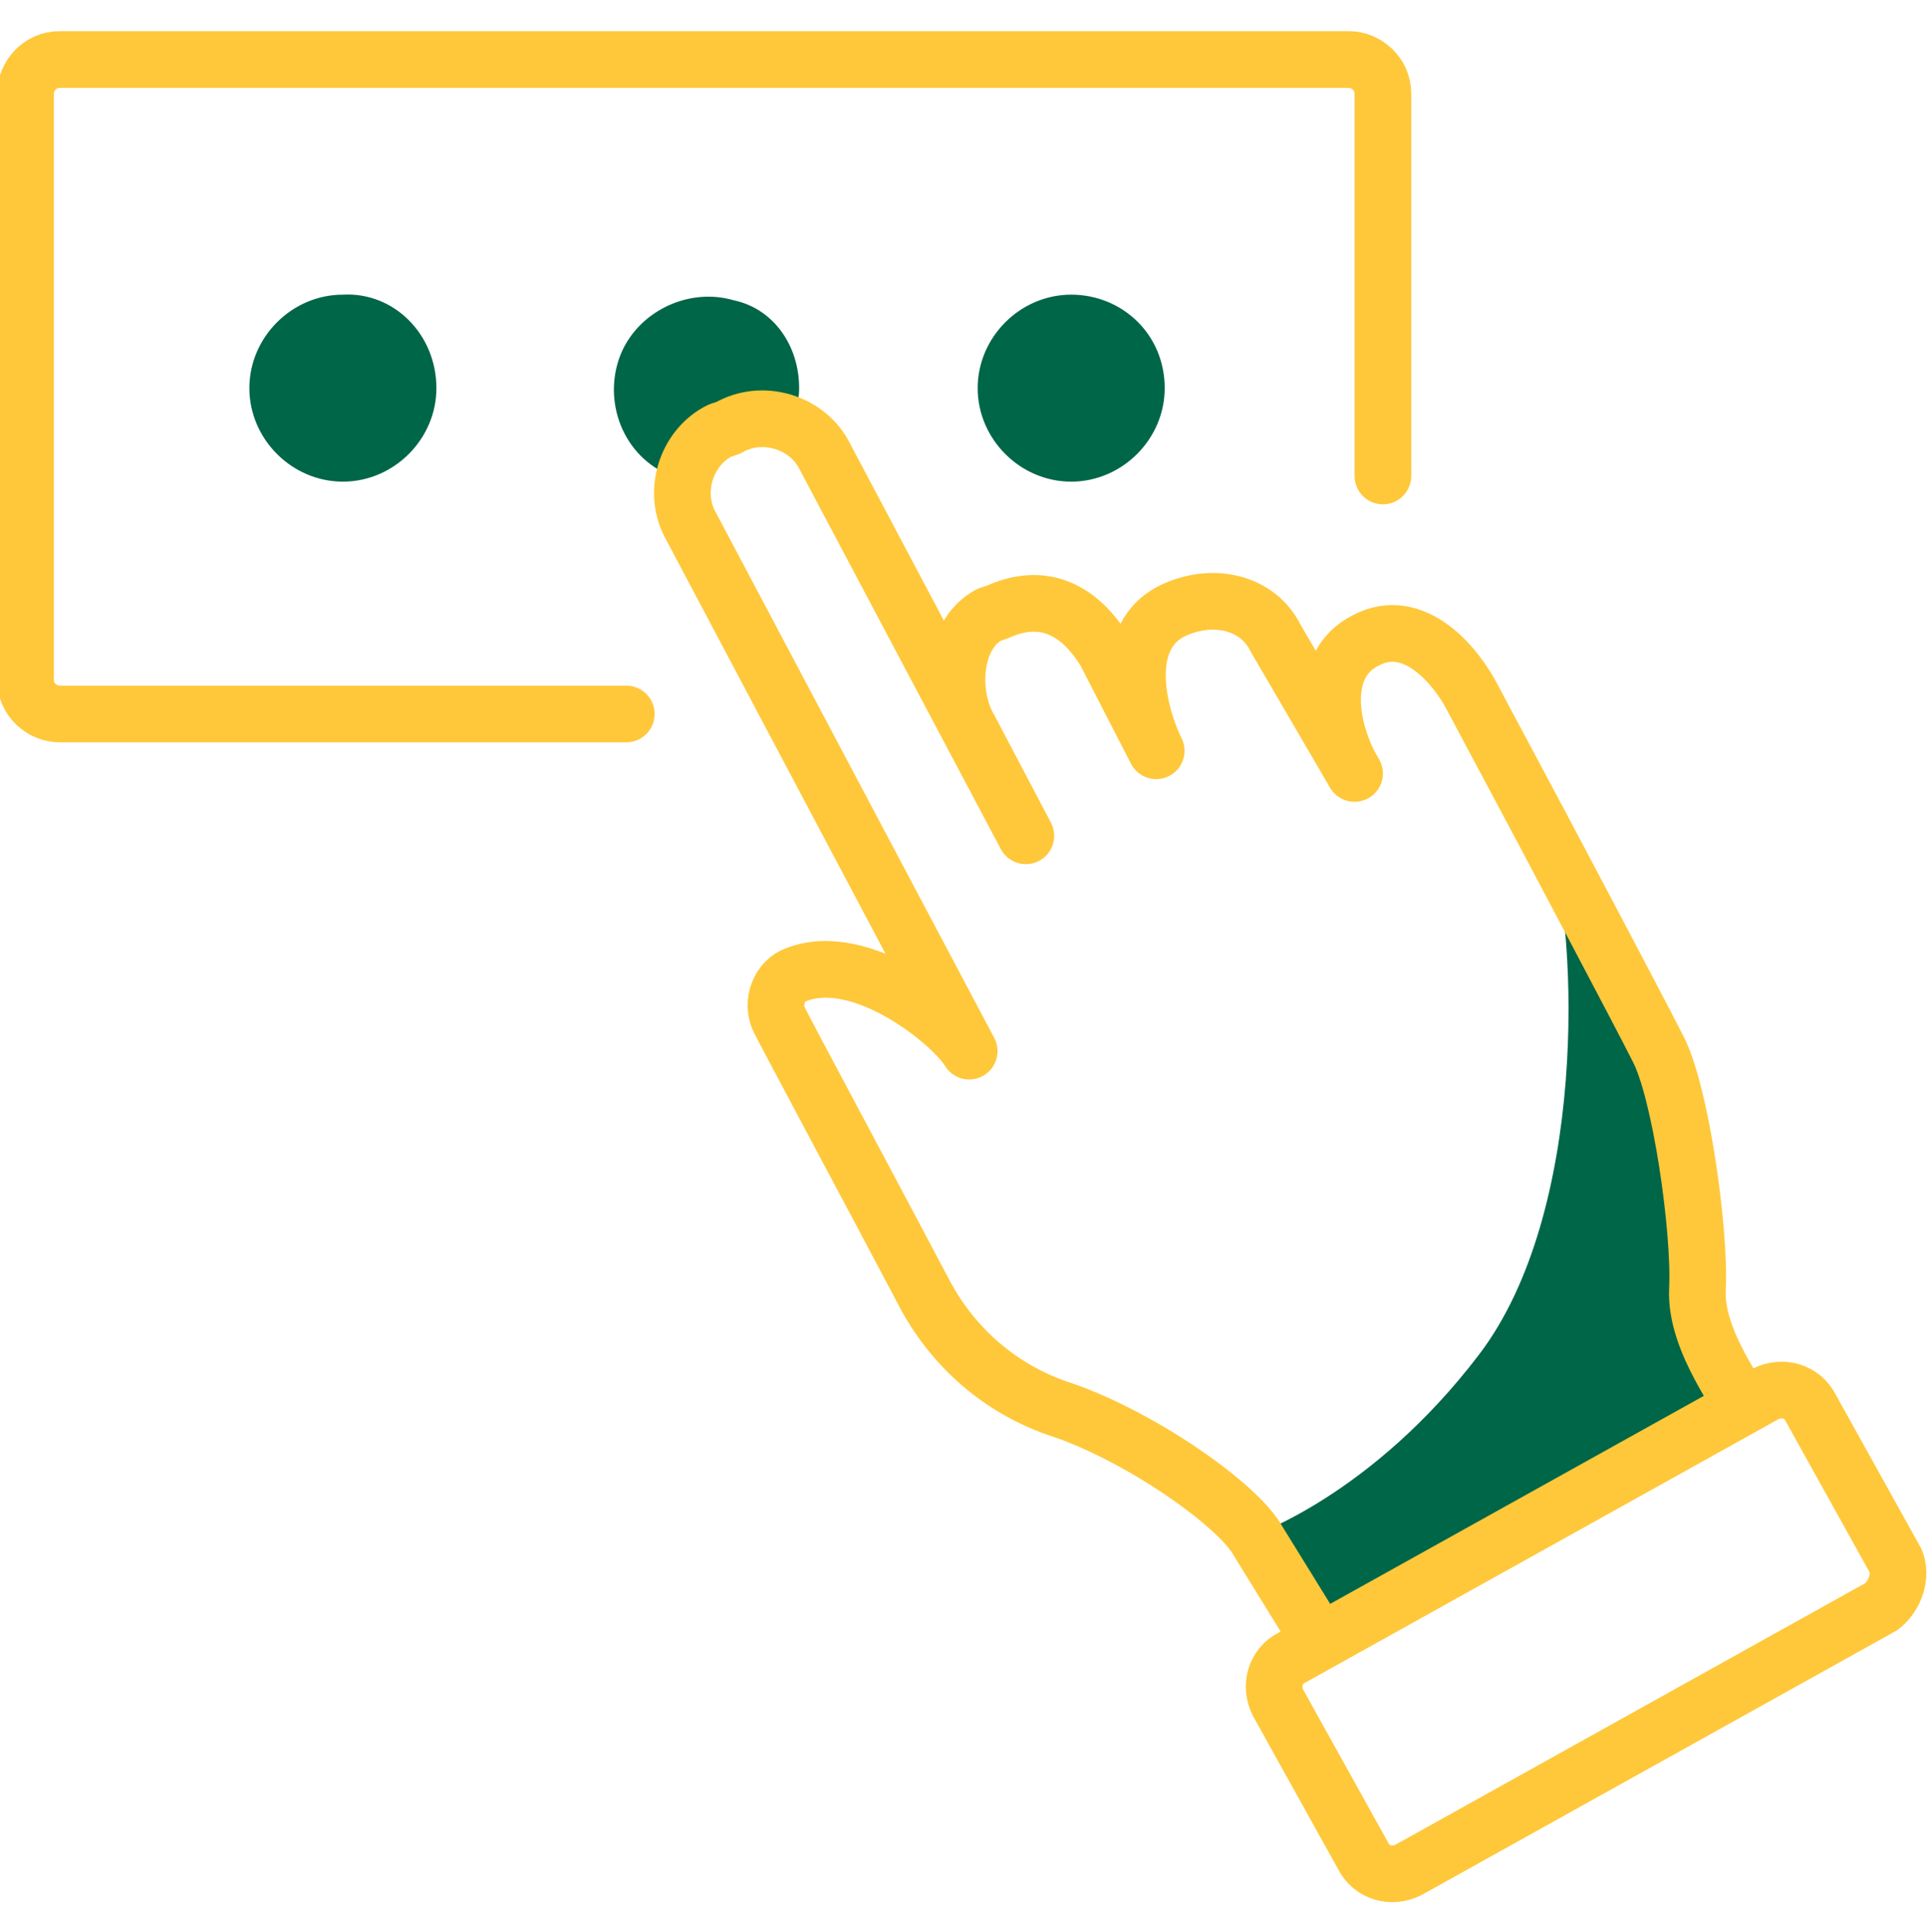 <?xml version="1.0" encoding="utf-8"?>
<!-- Generator: Adobe Illustrator 22.1.0, SVG Export Plug-In . SVG Version: 6.00 Build 0)  -->
<svg version="1.1" id="Layer_1" xmlns="http://www.w3.org/2000/svg" xmlns:xlink="http://www.w3.org/1999/xlink" x="0px" y="0px"
	 viewBox="0 0 68 68.2" style="enable-background:new 0 0 68 68.2;" xml:space="preserve">
<style type="text/css">
	.st0{fill:#006648;}
	.st1{fill:none;stroke:#FFC83A;stroke-width:2;stroke-linecap:round;}
	.st2{fill:none;stroke:#FFC83A;stroke-width:2;stroke-linecap:round;stroke-linejoin:round;}
</style>
<g>
	<path class="st0" d="M54.7,29.8c1,3.3,1.3,13-2.5,18s-8,6.4-8,6.4l2.3,3.7l14.9-8.3l-1.5-4.1l-0.7-6.2
		C59.2,39.3,54.7,29.8,54.7,29.8z"/>
	<path class="st1" d="M22.1,25.2h-20c-0.6,0-1.2-0.5-1.2-1.2V3.3c0-0.6,0.5-1.2,1.2-1.2h45.5c0.6,0,1.2,0.5,1.2,1.2v13.5"/>
	<path class="st0" d="M15.4,13.7c0,1.8-1.5,3.3-3.3,3.3s-3.3-1.5-3.3-3.3c0-1.8,1.5-3.3,3.3-3.3C13.9,10.3,15.4,11.8,15.4,13.7
		 M28.2,13.7c0,0.4-0.1,0.8-0.2,1.2c-1.2,0.3-3.7,2.1-4,2c-1.8-0.5-2.7-2.4-2.2-4.1s2.4-2.7,4.1-2.2C27.3,10.9,28.2,12.2,28.2,13.7
		 M41.1,13.7c0,1.8-1.5,3.3-3.3,3.3c-1.8,0-3.3-1.5-3.3-3.3s1.5-3.3,3.3-3.3S41.1,11.8,41.1,13.7"/>
	<path class="st2" d="M61.4,49.6c0.2-0.1-1.6-2.2-1.5-4.1c0.1-2.1-0.6-7-1.4-8.5c-0.6-1.2-4.1-7.8-4.1-7.8L52,24.7
		c-0.6-1.2-2.1-3-3.8-2.1c-1.8,0.9-1.2,3.4-0.4,4.7L45,22.5c-0.6-1.2-2.1-1.6-3.5-1c-2.1,0.9-1.3,3.8-0.7,5L39,23
		c-1.1-1.8-2.5-2-3.8-1.4l-0.3,0.1c-1.3,0.7-1.4,2.8-0.7,4l2,3.8l-7.1-13.4c-0.6-1.2-2.2-1.7-3.4-1c0,0,0,0,0,0l-0.3,0.1
		c-1.2,0.6-1.7,2.2-1,3.4l9.8,18.5c-0.6-1-3.8-3.6-6.1-2.7c-0.6,0.2-0.9,1-0.6,1.6c0.3,0.6,3.3,6.2,5.2,9.8c1,1.8,2.6,3.2,4.6,3.9
		c2.8,0.9,6.4,3.4,7.1,4.7l2.1,3.4"/>
	<path class="st2" d="M66.4,56.7l-16.7,9.3c-0.6,0.3-1.3,0.1-1.6-0.5c0,0,0,0,0,0l-3-5.4c-0.3-0.6-0.1-1.3,0.5-1.6c0,0,0,0,0,0
		l16.7-9.3c0.6-0.3,1.3-0.1,1.6,0.5c0,0,0,0,0,0l3,5.4C67.1,55.6,66.9,56.3,66.4,56.7z"/>
</g>
</svg>
